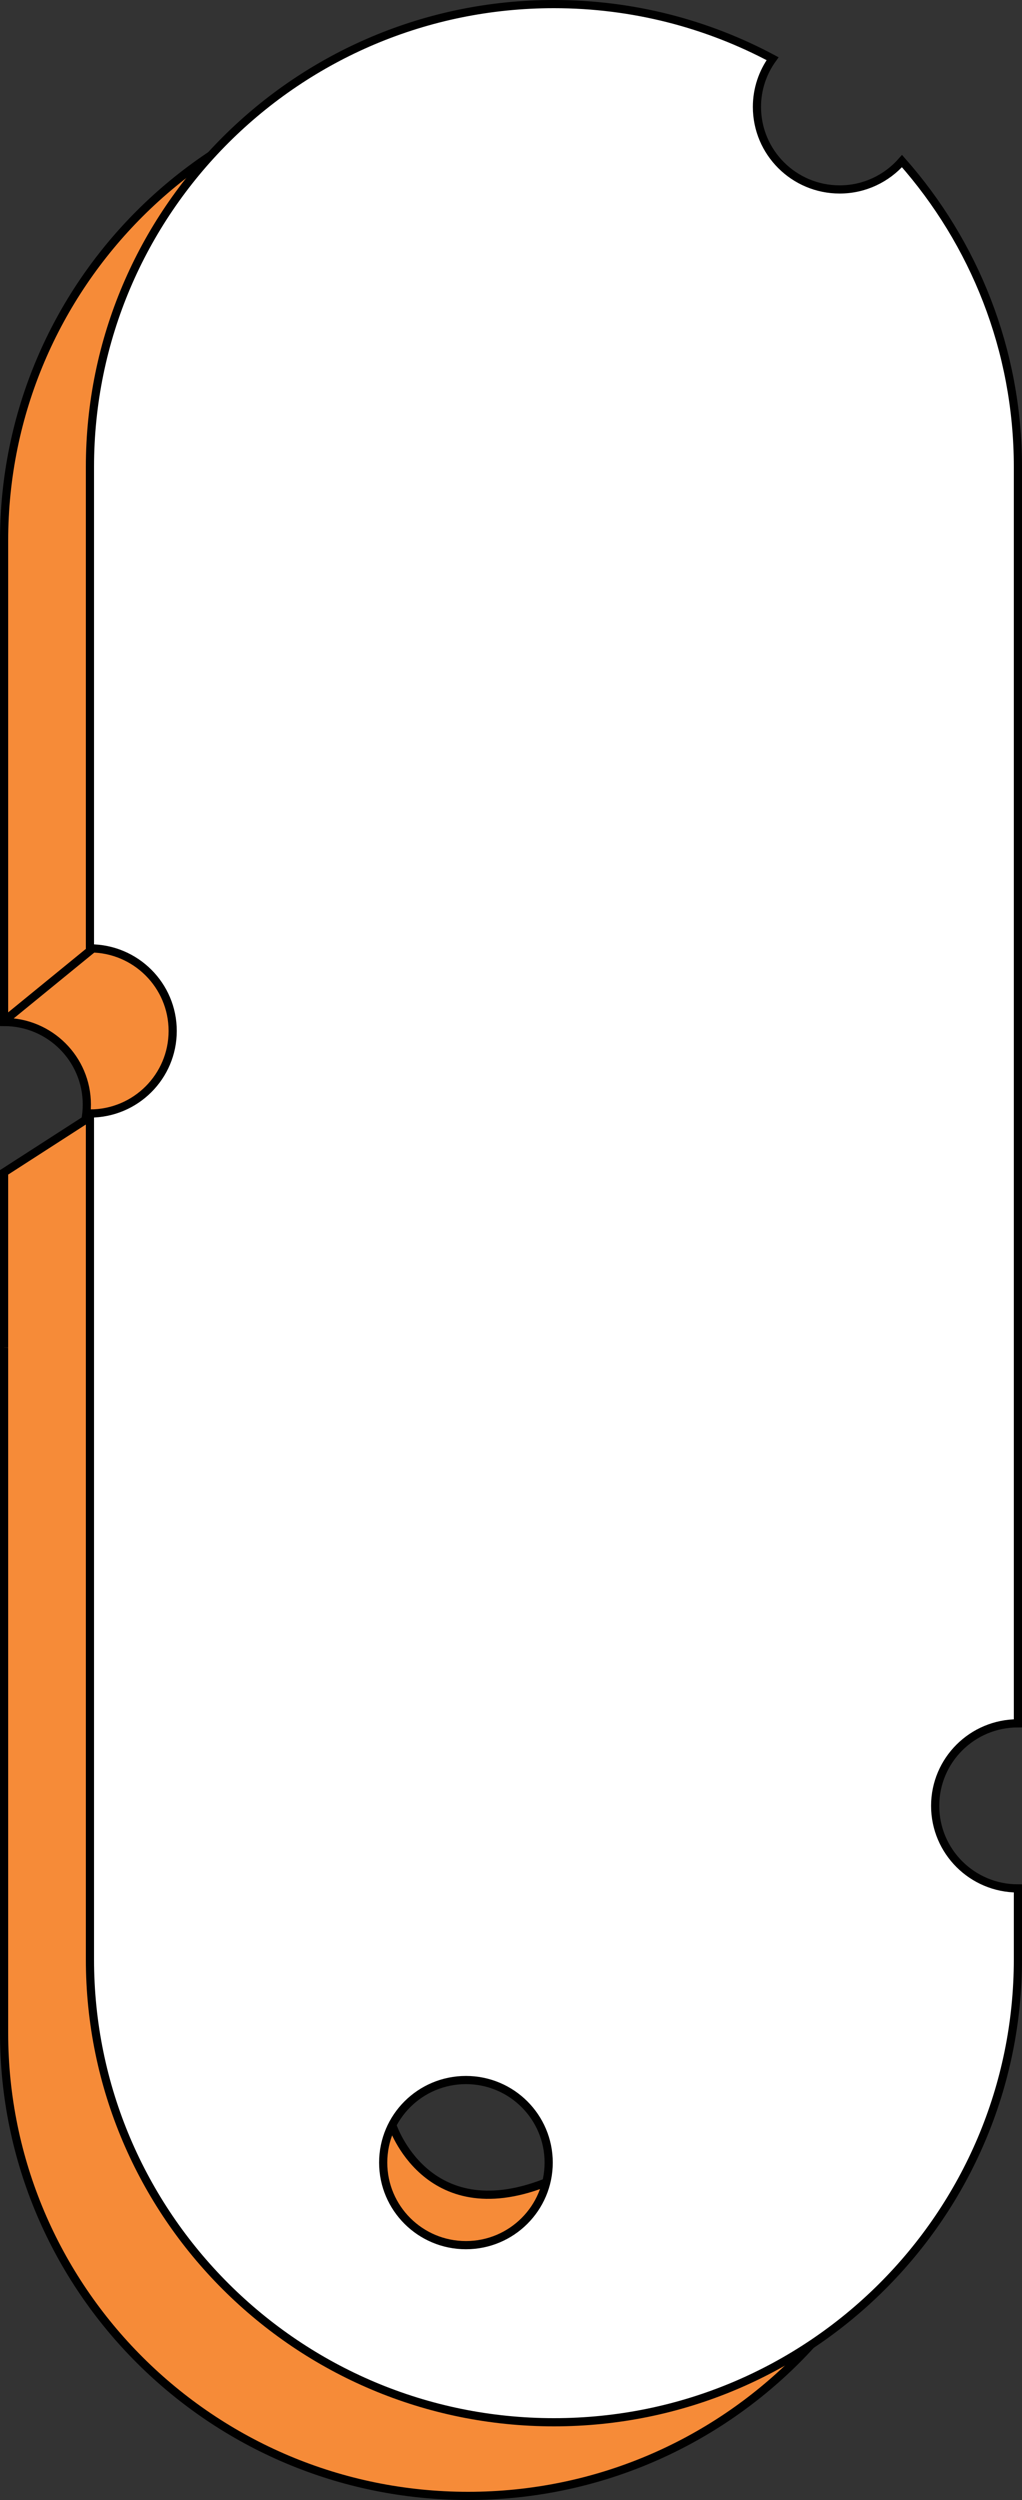 <svg width="250" height="611" viewBox="0 0 250 611" fill="none" xmlns="http://www.w3.org/2000/svg">
<rect x="0" y="0" width="250" height="611" fill="#333333" stroke="none"/>
<path d="M95.977 519.42C95.977 519.42 104.232 544.662 133.086 533.585C133.086 533.585 145.469 545.301 140.84 548.58C136.212 551.859 119.681 572.672 113.66 570.883C107.639 569.094 87.882 560.726 86.54 559.247C85.197 557.767 79.717 539.483 79.717 539.483L81.951 523.399L88.633 512.662L95.977 519.42Z" fill="#F68B38" stroke="black" stroke-width="2" stroke-miterlimit="10"/>
<path d="M179.312 258.265C179.312 258.265 229.835 267.222 226.018 313.637C226.018 313.637 264.089 283.717 233.071 251.068C233.061 251.068 203.336 232.174 179.312 258.265Z" fill="#FBB33B" stroke="black" stroke-width="2" stroke-miterlimit="10"/>
<path d="M152.196 227.698H228V132.149C228 103.48 217.278 77.308 199.643 57.369C195.935 61.605 190.484 64.302 184.402 64.302C173.229 64.302 164.161 55.271 164.161 44.123C164.161 39.718 165.594 35.662 167.988 32.346C152.046 23.835 133.839 19 114.5 19C51.823 19 1 69.656 1 132.139V249.774C12.173 249.774 21.241 258.804 21.241 269.952C21.241 281.091 12.183 290.131 1 290.131V496.851C1 559.334 51.813 610 114.5 610C177.177 610 228 559.344 228 496.851V479.529C216.827 479.529 207.759 470.499 207.759 459.351C207.759 448.212 216.817 439.172 228 439.172V314.505H152.196V227.698ZM188.56 471.558V553.071H66.813V471.558H188.56Z" fill="#F68B38" stroke="black" stroke-width="2" stroke-miterlimit="10"/>
<path d="M249 421.182V114.149C249 85.48 238.278 59.308 220.643 39.369C216.935 43.605 211.484 46.302 205.402 46.302C194.229 46.302 185.161 37.271 185.161 26.123C185.161 21.718 186.594 17.662 188.988 14.346C173.046 5.835 154.839 1 135.5 1C72.823 1 22 51.656 22 114.149V231.784C33.173 231.784 42.241 240.814 42.241 251.962C42.241 263.101 33.183 272.141 22 272.141V478.851C22 541.334 72.813 592 135.5 592C198.177 592 249 541.344 249 478.851V461.529C237.827 461.529 228.759 452.499 228.759 441.351C228.759 430.212 237.817 421.182 249 421.182ZM113.976 548.716C102.804 548.716 93.735 539.686 93.735 528.538C93.735 517.39 102.794 508.359 113.976 508.359C125.149 508.359 134.217 517.39 134.217 528.538C134.217 539.686 125.149 548.716 113.976 548.716Z" fill="white" stroke="black" stroke-width="2" stroke-miterlimit="10"/>
<path d="M1 249.528L22.53 231.954" stroke="black" stroke-width="2" stroke-miterlimit="10"/>
<path d="M1 329.387V286.523L22 273V330" fill="#F68B38"/>
<path d="M1 329.387V286.523L22 273V330" stroke="black" stroke-width="2" stroke-miterlimit="10"/>
</svg>
